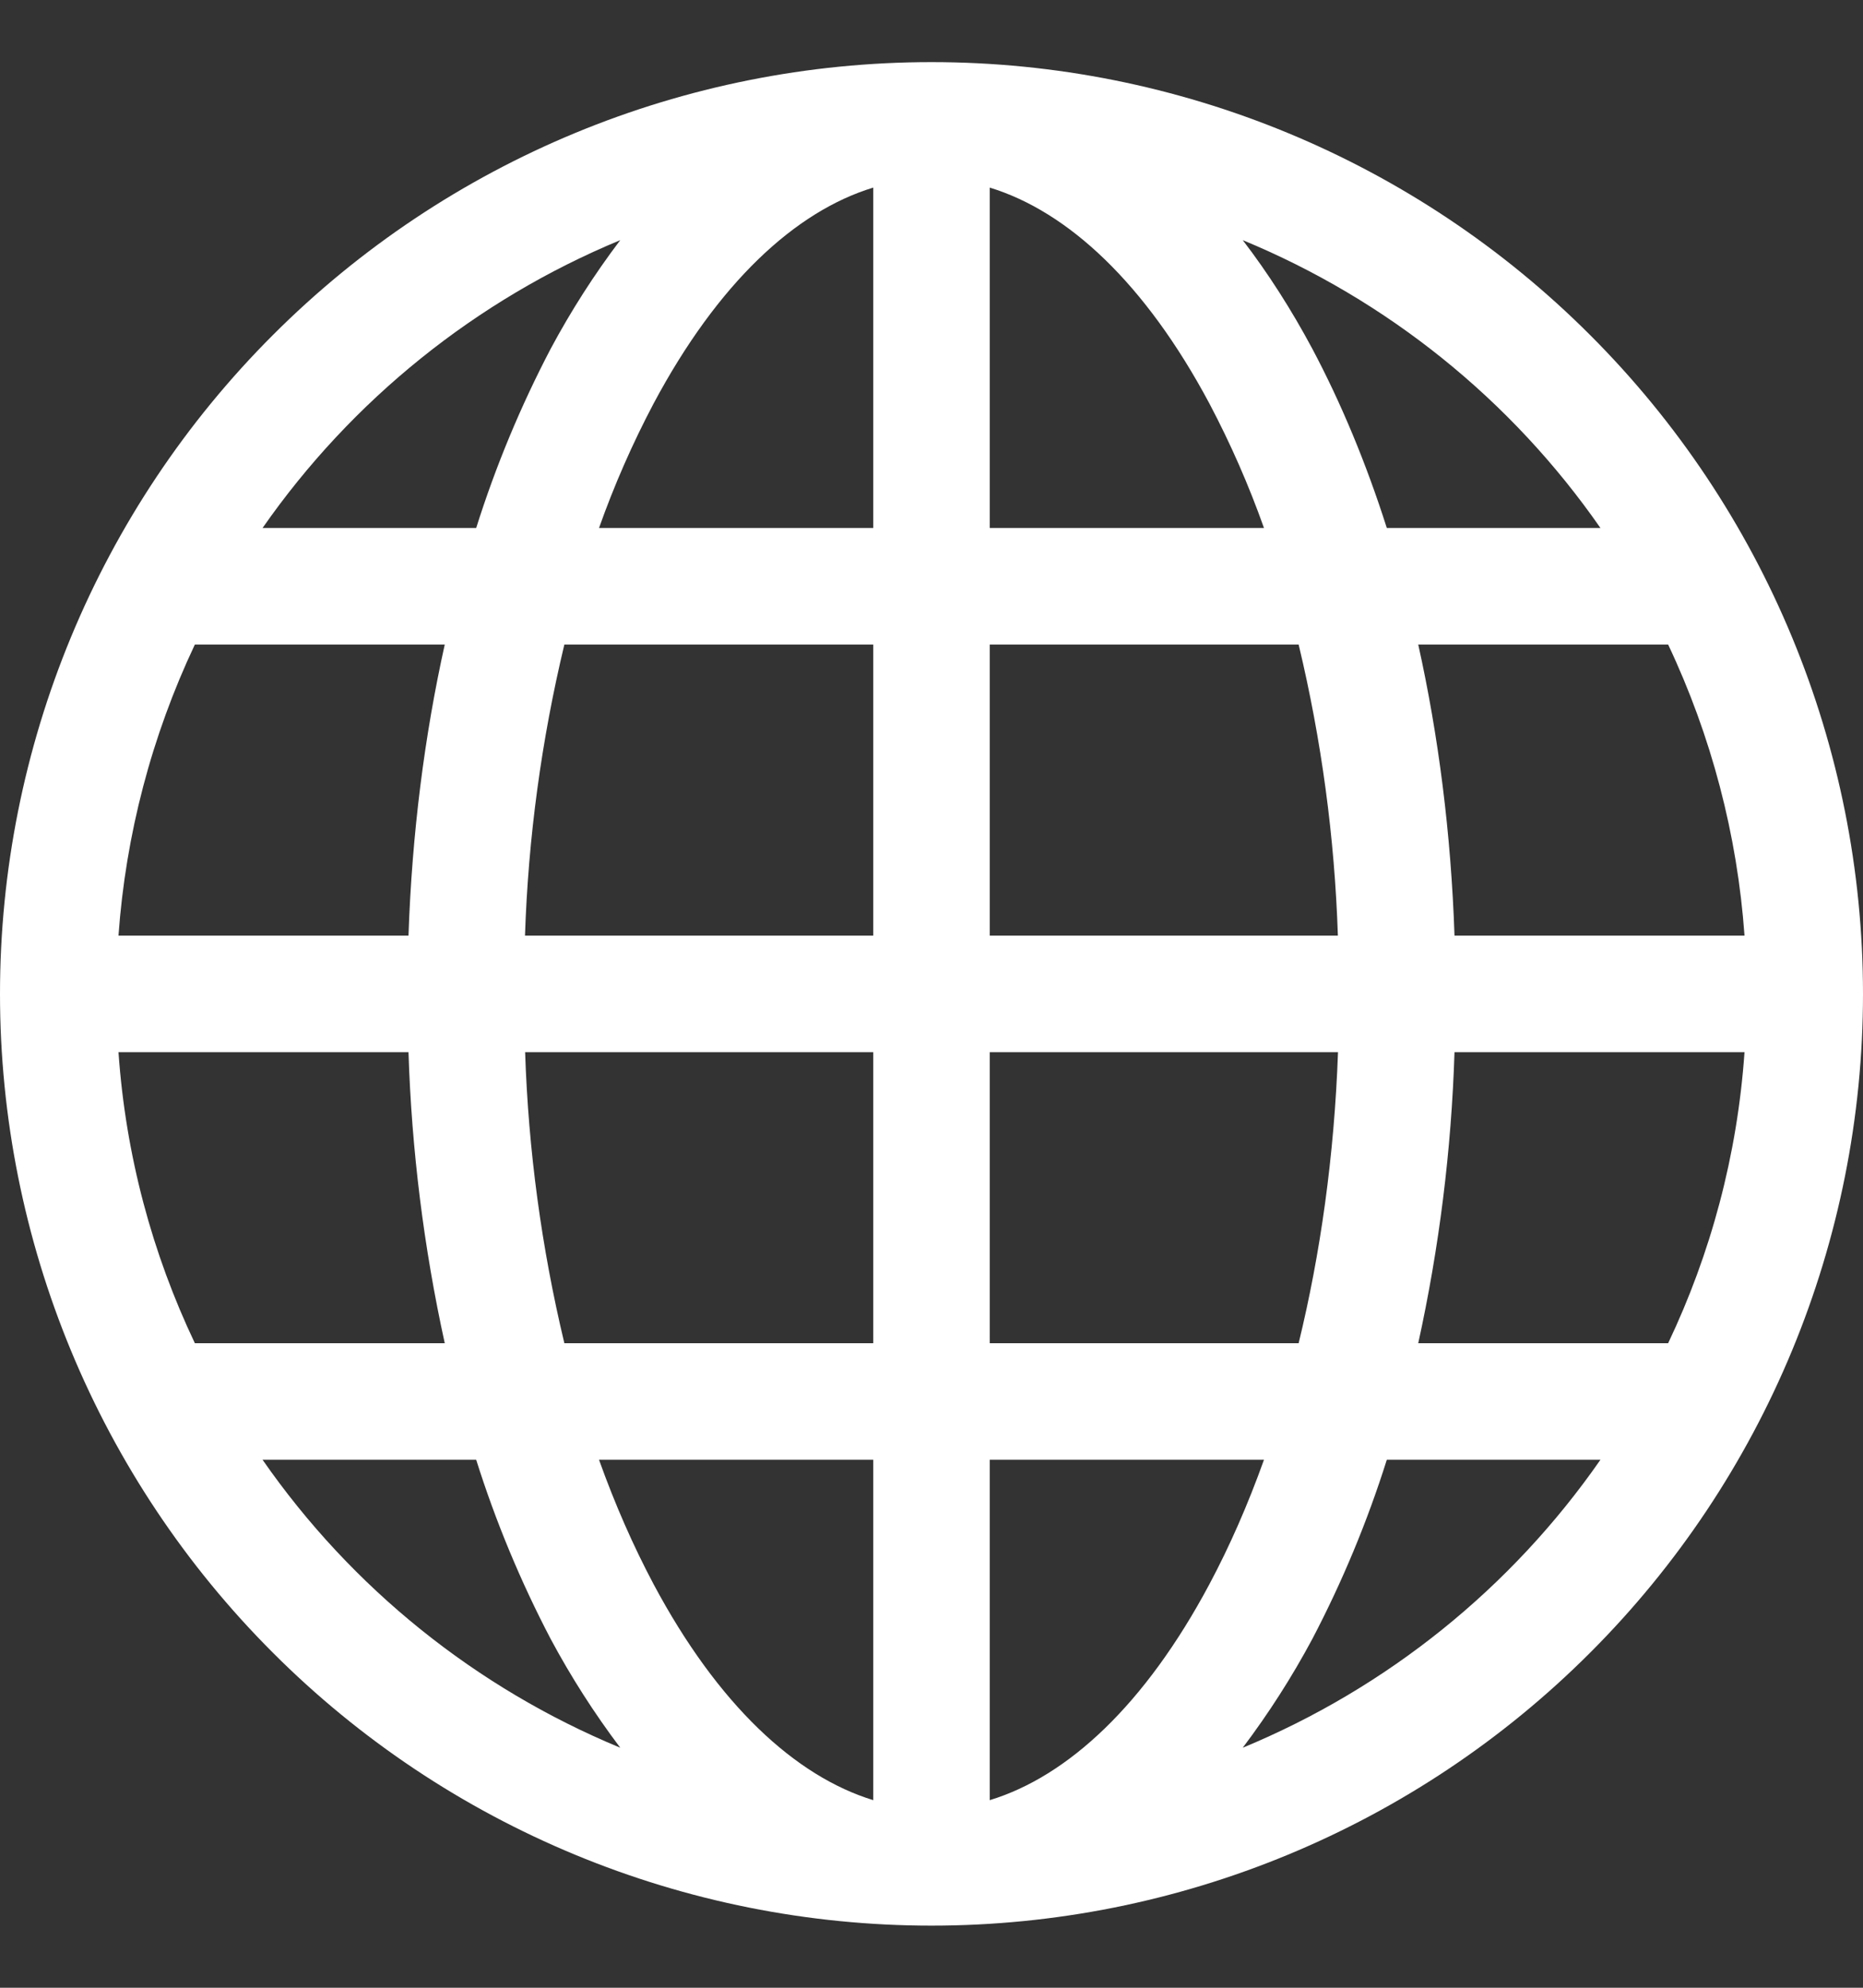 <svg width="15" height="16" viewBox="0 0 15 16" fill="none" xmlns="http://www.w3.org/2000/svg">
<rect x="0" y="0" width="15" height="16" fill="#333333" stroke="none"/>
<path d="M0 8C0 6.011 0.79 4.103 2.197 2.697C3.603 1.29 5.511 0.5 7.5 0.5C9.489 0.5 11.397 1.29 12.803 2.697C14.21 4.103 15 6.011 15 8C15 9.989 14.21 11.897 12.803 13.303C11.397 14.71 9.489 15.5 7.5 15.5C5.511 15.5 3.603 14.71 2.197 13.303C0.79 11.897 0 9.989 0 8ZM7.031 1.51C6.403 1.701 5.78 2.278 5.262 3.249C5.092 3.571 4.945 3.906 4.823 4.25H7.031V1.51ZM3.834 4.25C3.991 3.752 4.192 3.269 4.434 2.807C4.598 2.501 4.785 2.209 4.994 1.933C3.833 2.414 2.833 3.219 2.114 4.25H3.834ZM3.289 7.531C3.317 6.709 3.418 5.921 3.581 5.188H1.569C1.221 5.924 1.012 6.719 0.954 7.531H3.289ZM4.544 5.188C4.36 5.956 4.253 6.741 4.227 7.531H7.031V5.188H4.544ZM7.969 5.188V7.531H10.772C10.746 6.741 10.64 5.956 10.456 5.188H7.969ZM4.228 8.469C4.254 9.259 4.36 10.044 4.544 10.812H7.031V8.469H4.228ZM7.969 8.469V10.812H10.456C10.631 10.095 10.743 9.305 10.773 8.469H7.969ZM4.823 11.75C4.953 12.113 5.1 12.446 5.262 12.751C5.78 13.722 6.404 14.298 7.031 14.49V11.75H4.823ZM4.994 14.068C4.785 13.791 4.598 13.499 4.434 13.193C4.192 12.731 3.991 12.248 3.834 11.75H2.114C2.832 12.783 3.832 13.587 4.994 14.068ZM3.581 10.812C3.412 10.042 3.314 9.257 3.289 8.469H0.954C1.012 9.303 1.227 10.093 1.569 10.812H3.581ZM10.006 14.068C11.168 13.587 12.168 12.783 12.886 11.75H11.166C11.009 12.248 10.808 12.731 10.566 13.193C10.402 13.499 10.215 13.791 10.006 14.068ZM7.969 11.75V14.49C8.597 14.299 9.22 13.722 9.738 12.751C9.9 12.447 10.047 12.113 10.177 11.75H7.969ZM11.419 10.812H13.431C13.773 10.093 13.988 9.303 14.046 8.469H11.711C11.686 9.257 11.588 10.042 11.419 10.812ZM14.046 7.531C13.988 6.719 13.779 5.924 13.431 5.188H11.419C11.582 5.921 11.683 6.709 11.711 7.531H14.046ZM10.566 2.807C10.797 3.242 10.999 3.726 11.166 4.25H12.886C12.168 3.217 11.168 2.413 10.006 1.933C10.21 2.199 10.398 2.493 10.566 2.807ZM10.177 4.25C10.055 3.906 9.908 3.571 9.738 3.249C9.22 2.278 8.597 1.702 7.969 1.51V4.25H10.177Z" fill="white"/>
</svg>
